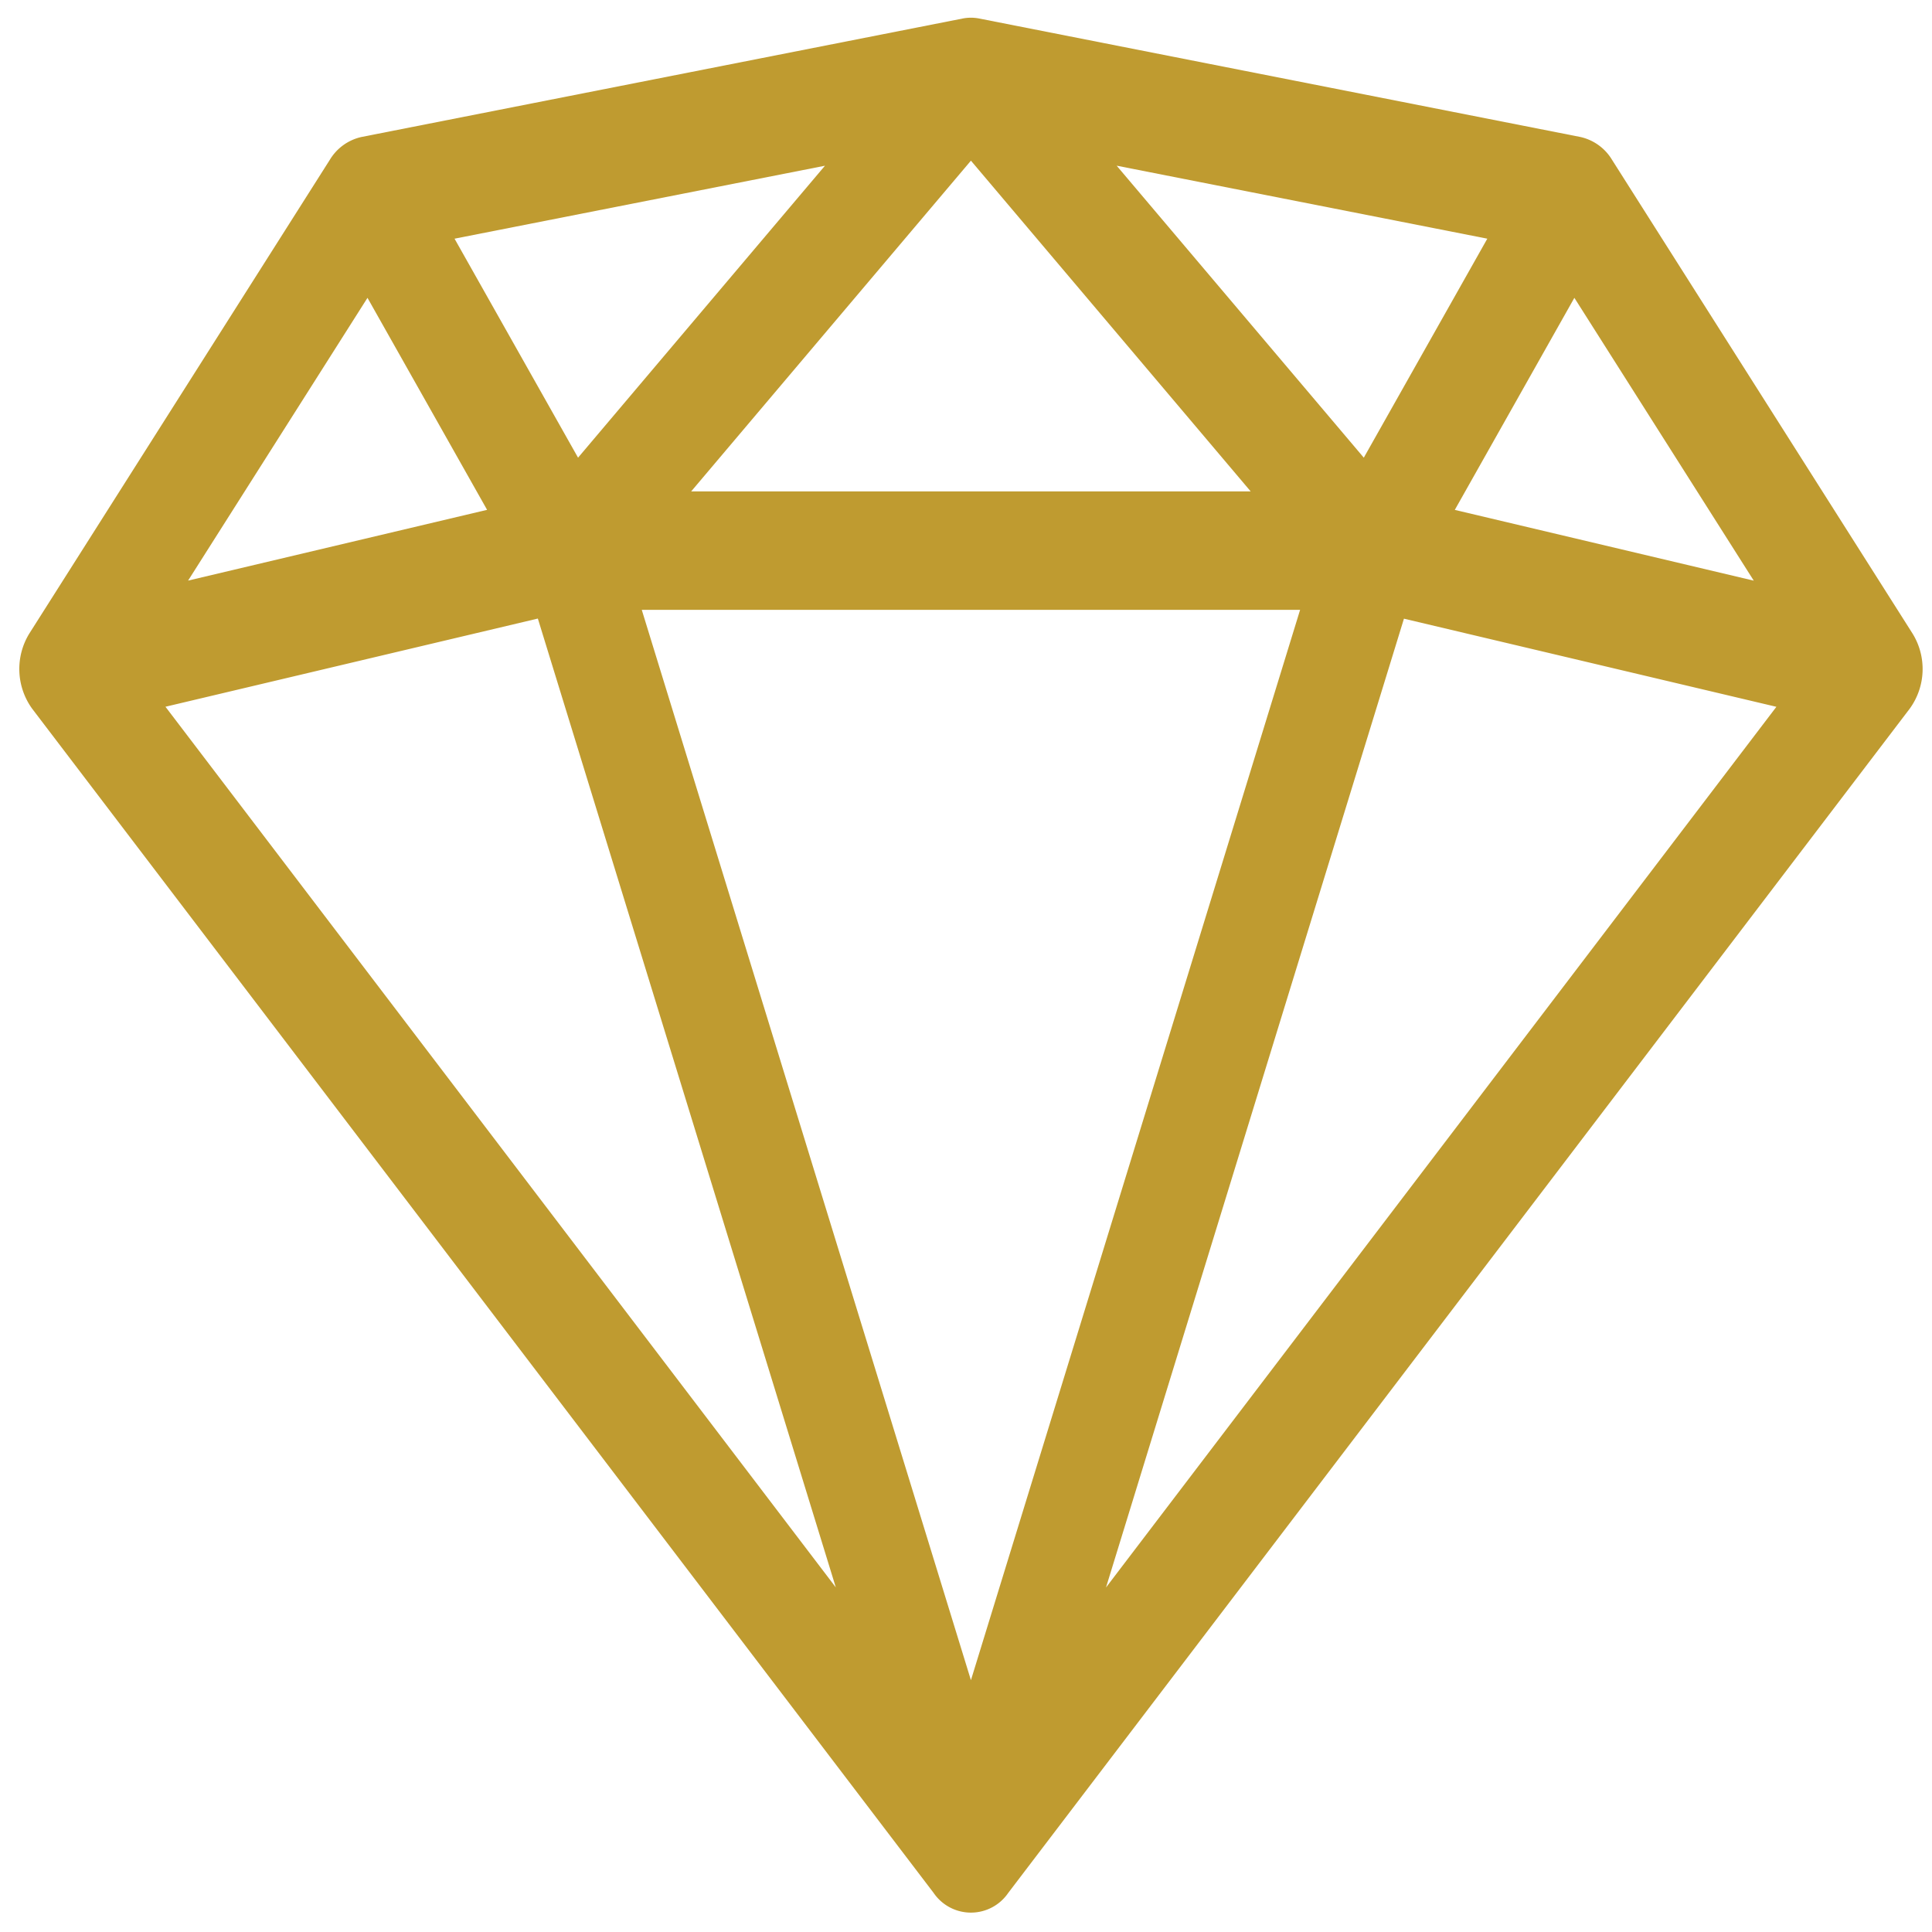 <svg xmlns="http://www.w3.org/2000/svg" xmlns:xlink="http://www.w3.org/1999/xlink" width="100" height="100" viewBox="0 0 100 100">
  <defs>
    <clipPath id="clip-custom_1">
      <rect width="100" height="100"/>
    </clipPath>
  </defs>
  <g id="custom_1" data-name="custom – 1" clip-path="url(#clip-custom_1)">
    <path id="diamond" d="M97.993,33.876,82.438,9.355a2.556,2.556,0,0,0-1.649-1.183L49.68,2.042a2.2,2.2,0,0,0-.85,0L17.721,8.172a2.556,2.556,0,0,0-1.649,1.183L.517,33.876a3.51,3.51,0,0,0,.145,3.887l46.664,61.3a2.337,2.337,0,0,0,3.858,0l46.664-61.3A3.491,3.491,0,0,0,97.993,33.876Zm-31.7-1.226L49.255,88.05,32.218,32.65H66.293ZM34.774,26.52,49.255,9.4,63.736,26.52ZM56.809,9.662l19.174,3.776L69.59,24.773,56.8,9.662ZM28.92,24.773,22.527,13.438,41.7,9.662Zm-4.708,2.7L8.735,31.136,18.021,16.5Zm2.629,5.634,15.42,50.14L7.564,37.665,26.841,33.1Zm44.828,0,19.277,4.561-34.7,45.585,15.42-50.14ZM74.3,27.476,80.489,16.5l9.286,14.639L74.3,27.476Z" transform="translate(1 -1.084)" fill="#bf9b30"/>
  </g>
</svg>
